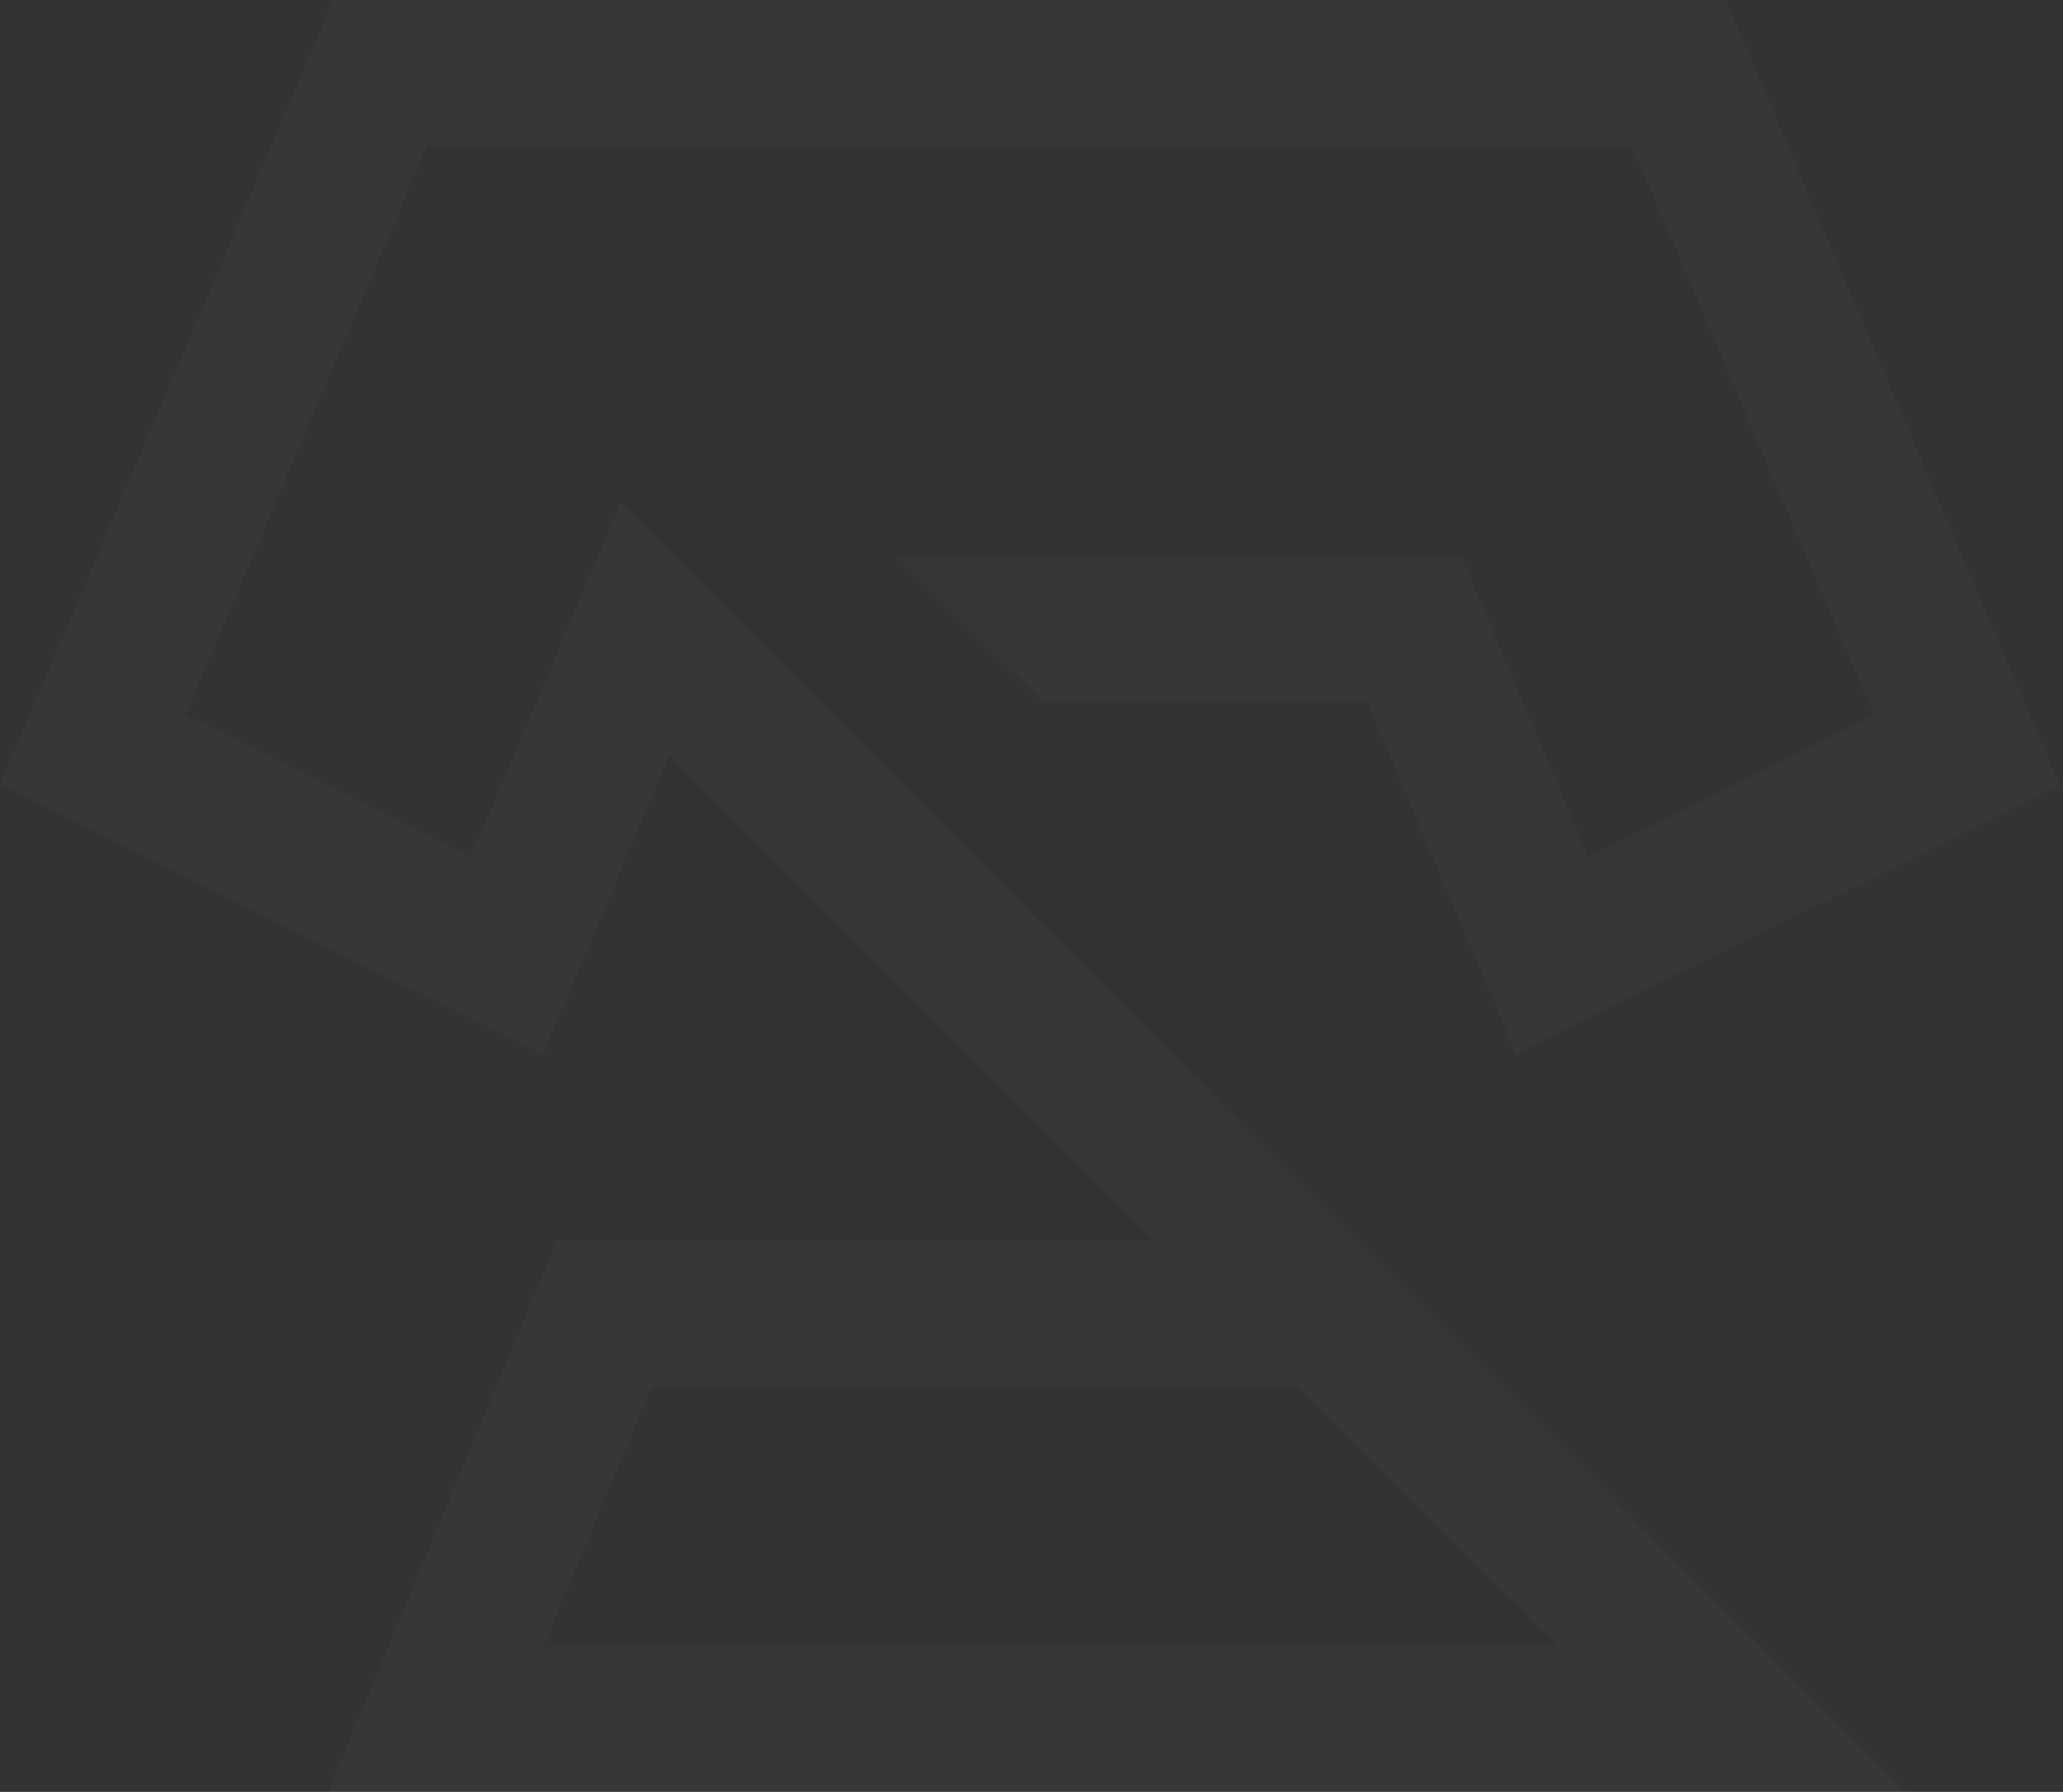 <svg width="320" height="278" viewBox="0 0 320 278" fill="none" xmlns="http://www.w3.org/2000/svg">
<rect x="0" y="0" width="320" height="278" fill="#333333" stroke="none"/>
<path d="M235.171 163.536L212.019 108.734H161.615L138.868 86.236H226.613L246.342 132.927L290.665 110.933L253.143 22.544H157.651V0H267.692L319.402 121.747L235.171 163.536Z" fill="white" fill-opacity="0.02"/>
<path d="M96.348 77.896L73.061 132.927L28.738 110.933L66.259 22.544H157.652V0H51.71L0 121.747L84.231 163.536L103.87 117.073L178.868 192.403L201.299 214.947L241.613 255.408L264.09 277.952H295.62L96.348 77.896Z" fill="white" fill-opacity="0.02"/>
<path d="M84.321 255.409L101.122 214.949H201.299L178.867 192.405H86.438L50.898 277.953H264.089L241.612 255.409H84.321Z" fill="white" fill-opacity="0.02"/>
</svg>
